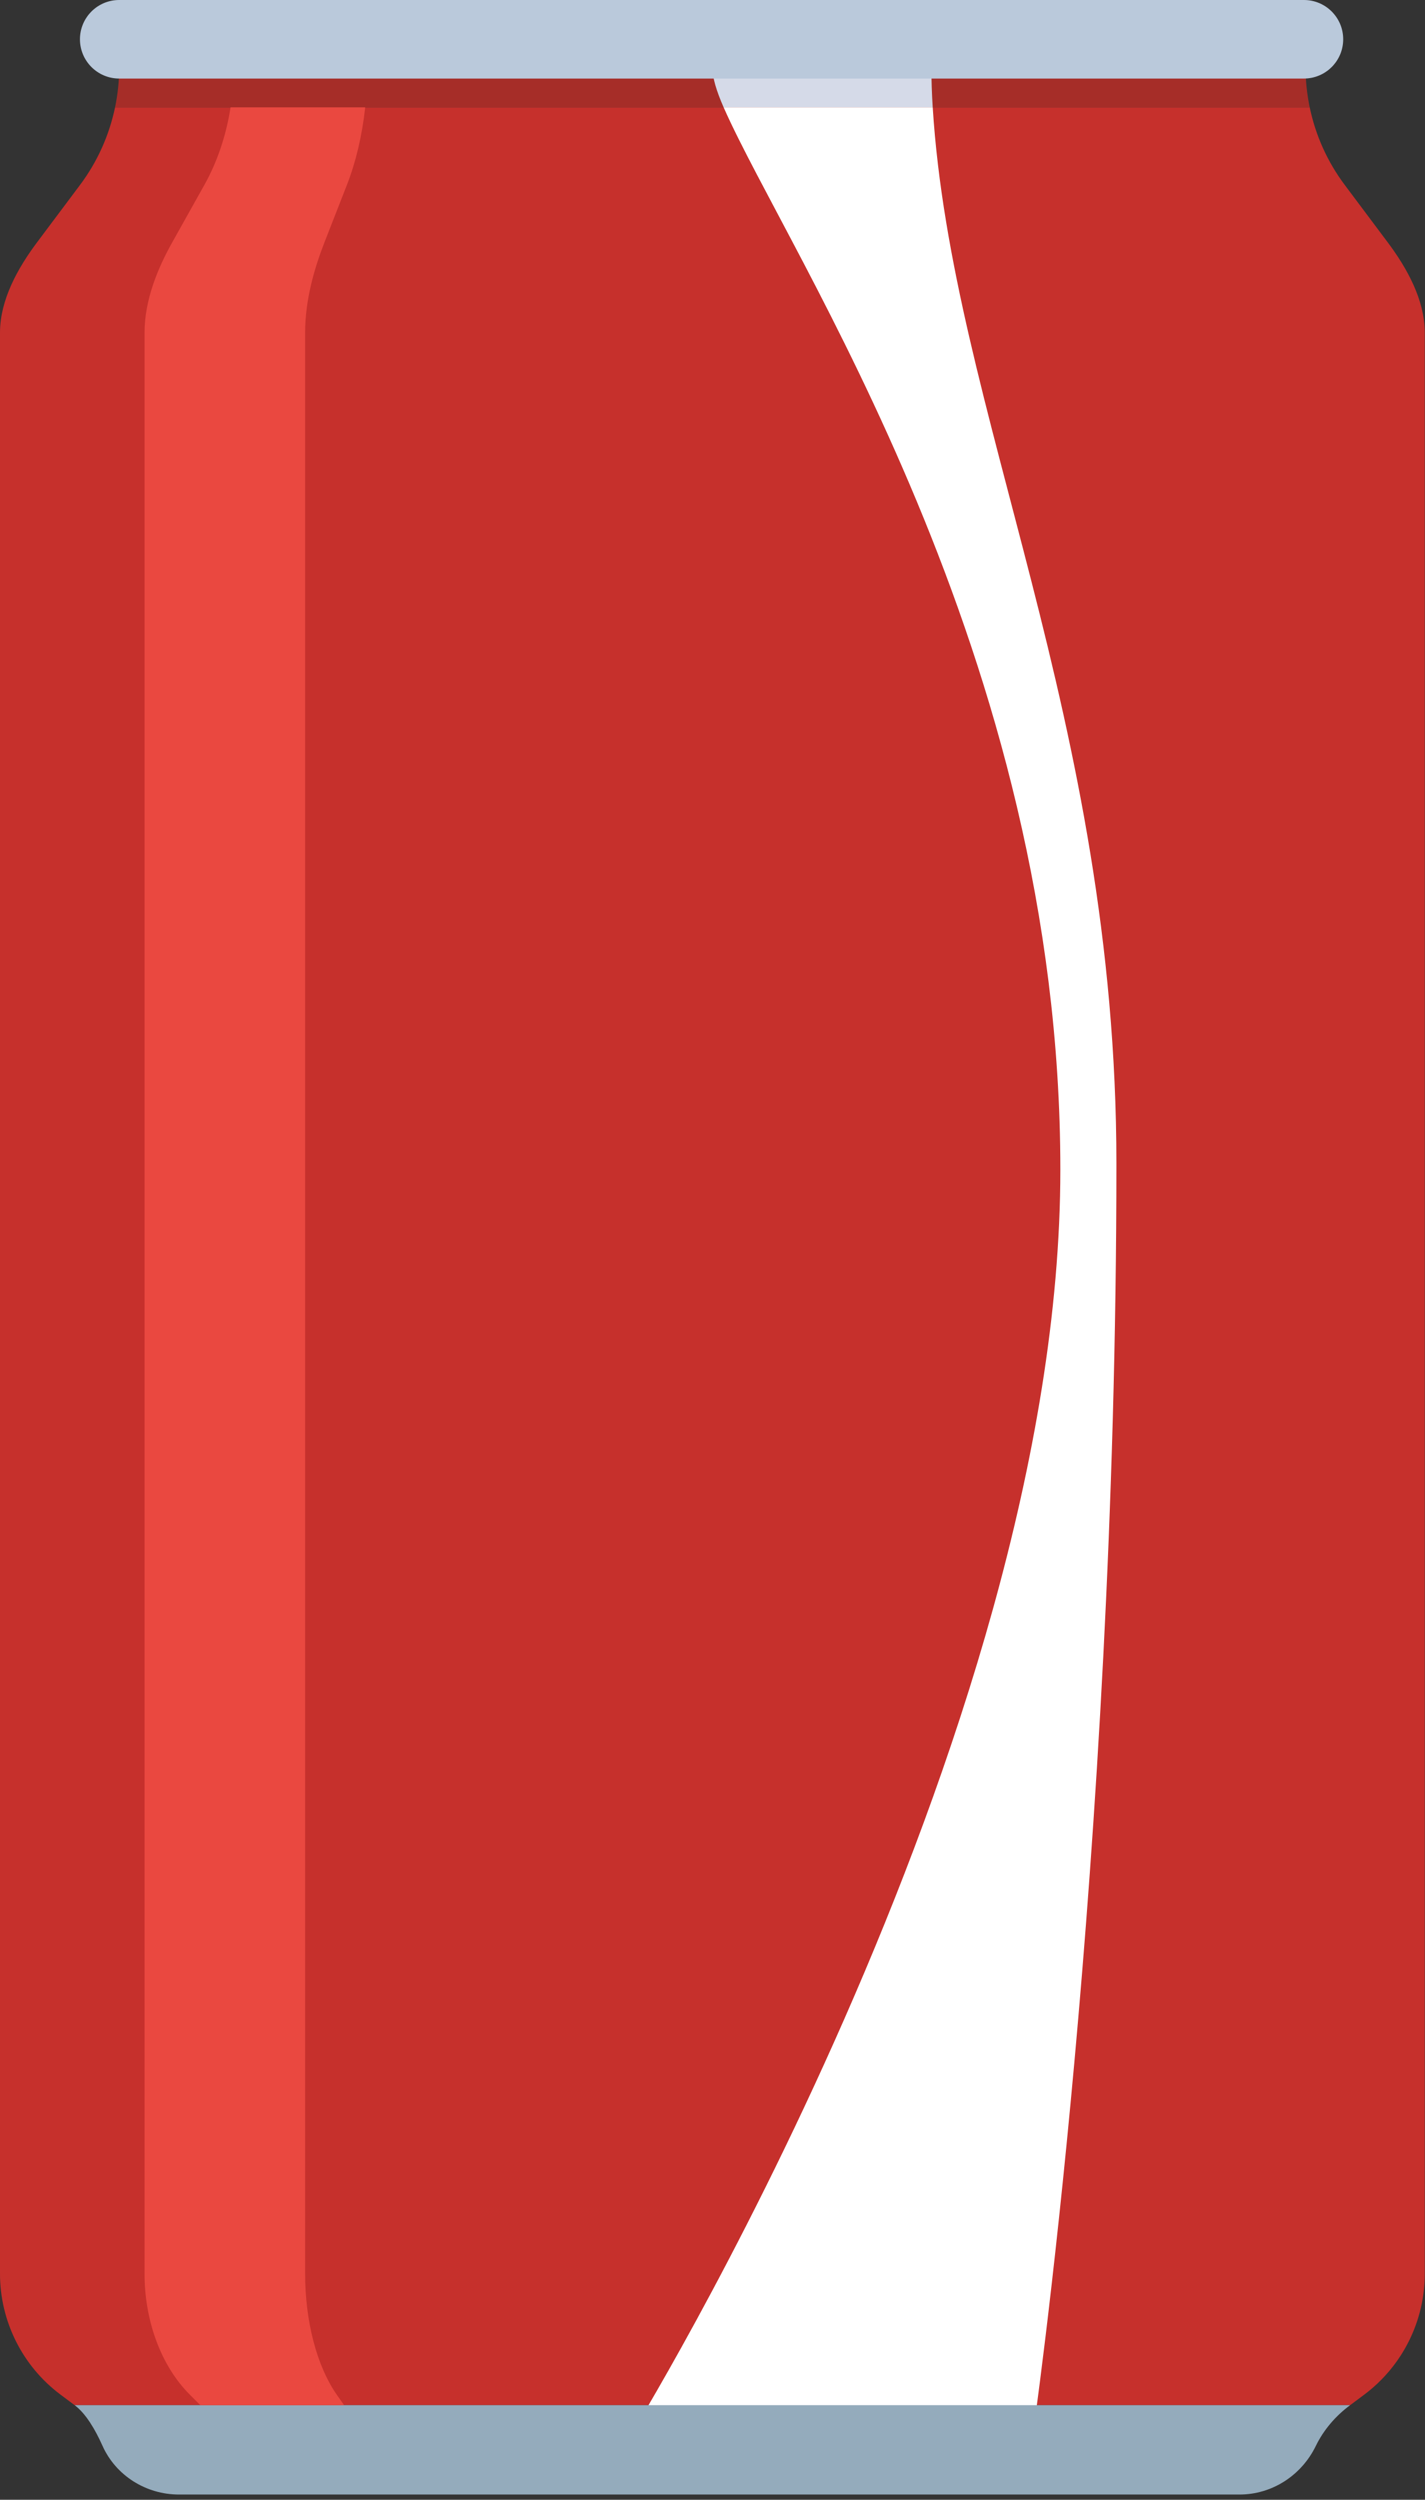 <?xml version="1.0" encoding="UTF-8" standalone="no"?>
<!DOCTYPE svg PUBLIC "-//W3C//DTD SVG 1.1//EN" "http://www.w3.org/Graphics/SVG/1.1/DTD/svg11.dtd">
<svg width="100%" height="100%" viewBox="0 0 247 433" version="1.1" xmlns="http://www.w3.org/2000/svg" xmlns:xlink="http://www.w3.org/1999/xlink" xml:space="preserve" xmlns:serif="http://www.serif.com/" style="fill-rule:evenodd;clip-rule:evenodd;stroke-linejoin:round;stroke-miterlimit:2;">
    <rect x="0" y="0" width="247" height="433" fill="#333333" stroke="none"/>
    <g transform="matrix(1,0,0,1,-132.59,-128.63)">
        <path d="M373.13,170.611L365.673,160.659C362.674,156.657 360.617,152.067 359.607,147.227L152.533,147.227C151.523,152.067 149.465,156.657 146.467,160.659L139.01,170.611C135.638,175.111 132.61,180.578 132.59,186.201L132.59,522.382C132.561,530.67 136.461,538.481 143.104,543.438L145.527,545.245L366.613,545.245L369.035,543.438C375.678,538.481 379.579,530.67 379.549,522.382L379.549,186.201C379.529,180.578 376.502,175.111 373.13,170.611Z" style="fill:rgb(198,48,44);fill-rule:nonzero;"/>
        <path d="M358.889,140.291L153.251,140.291C153.251,142.635 153.006,144.959 152.533,147.227L359.607,147.227C359.133,144.959 358.889,142.635 358.889,140.291Z" style="fill:rgb(166,45,40);fill-rule:nonzero;"/>
        <path d="M294.033,140.291L256.07,140.291C256.07,142.065 256.772,144.392 258.021,147.227L294.261,147.227C294.115,144.915 294.033,142.603 294.033,140.291Z" style="fill:rgb(213,218,232);fill-rule:nonzero;"/>
        <path d="M258.021,147.227C269.416,173.088 316.383,241.884 316.383,331.208C316.383,430.324 241.56,551.008 241.56,551.008L311.524,551.008C311.524,551.008 326.1,450.864 326.1,330.236C326.1,253.109 297.566,199.809 294.261,147.227L258.021,147.227Z" style="fill:white;fill-rule:nonzero;"/>
        <path d="M358.609,142.235L153.251,142.235C149.494,142.235 146.449,139.189 146.449,135.433C146.449,131.676 149.494,128.63 153.251,128.63L358.609,128.63C362.366,128.63 365.412,131.676 365.412,135.433C365.412,139.189 362.366,142.235 358.609,142.235Z" style="fill:rgb(186,201,219);fill-rule:nonzero;"/>
        <path d="M145.527,545.245C147.471,546.696 149.096,549.463 150.346,552.261C152.668,557.46 157.923,560.725 163.617,560.725L347.421,560.725C353.094,560.725 358.178,557.41 360.662,552.311C362.006,549.552 364.073,547.114 366.613,545.245L145.527,545.245Z" style="fill:rgb(148,171,188);fill-rule:nonzero;"/>
        <path d="M185.478,522.382L185.478,186.201C185.488,180.578 187.069,175.111 188.83,170.611L192.723,160.659C194.289,156.657 195.363,152.067 195.891,147.227L172.553,147.227C171.798,152.067 170.26,156.657 168.018,160.659L162.444,170.611C159.923,175.111 157.66,180.578 157.645,186.201L157.645,522.382C157.623,530.67 160.539,538.481 165.505,543.438L167.316,545.245L192.233,545.245L190.968,543.438C187.499,538.481 185.462,530.67 185.478,522.382Z" style="fill:rgb(234,72,64);fill-rule:nonzero;"/>
    </g>
</svg>

